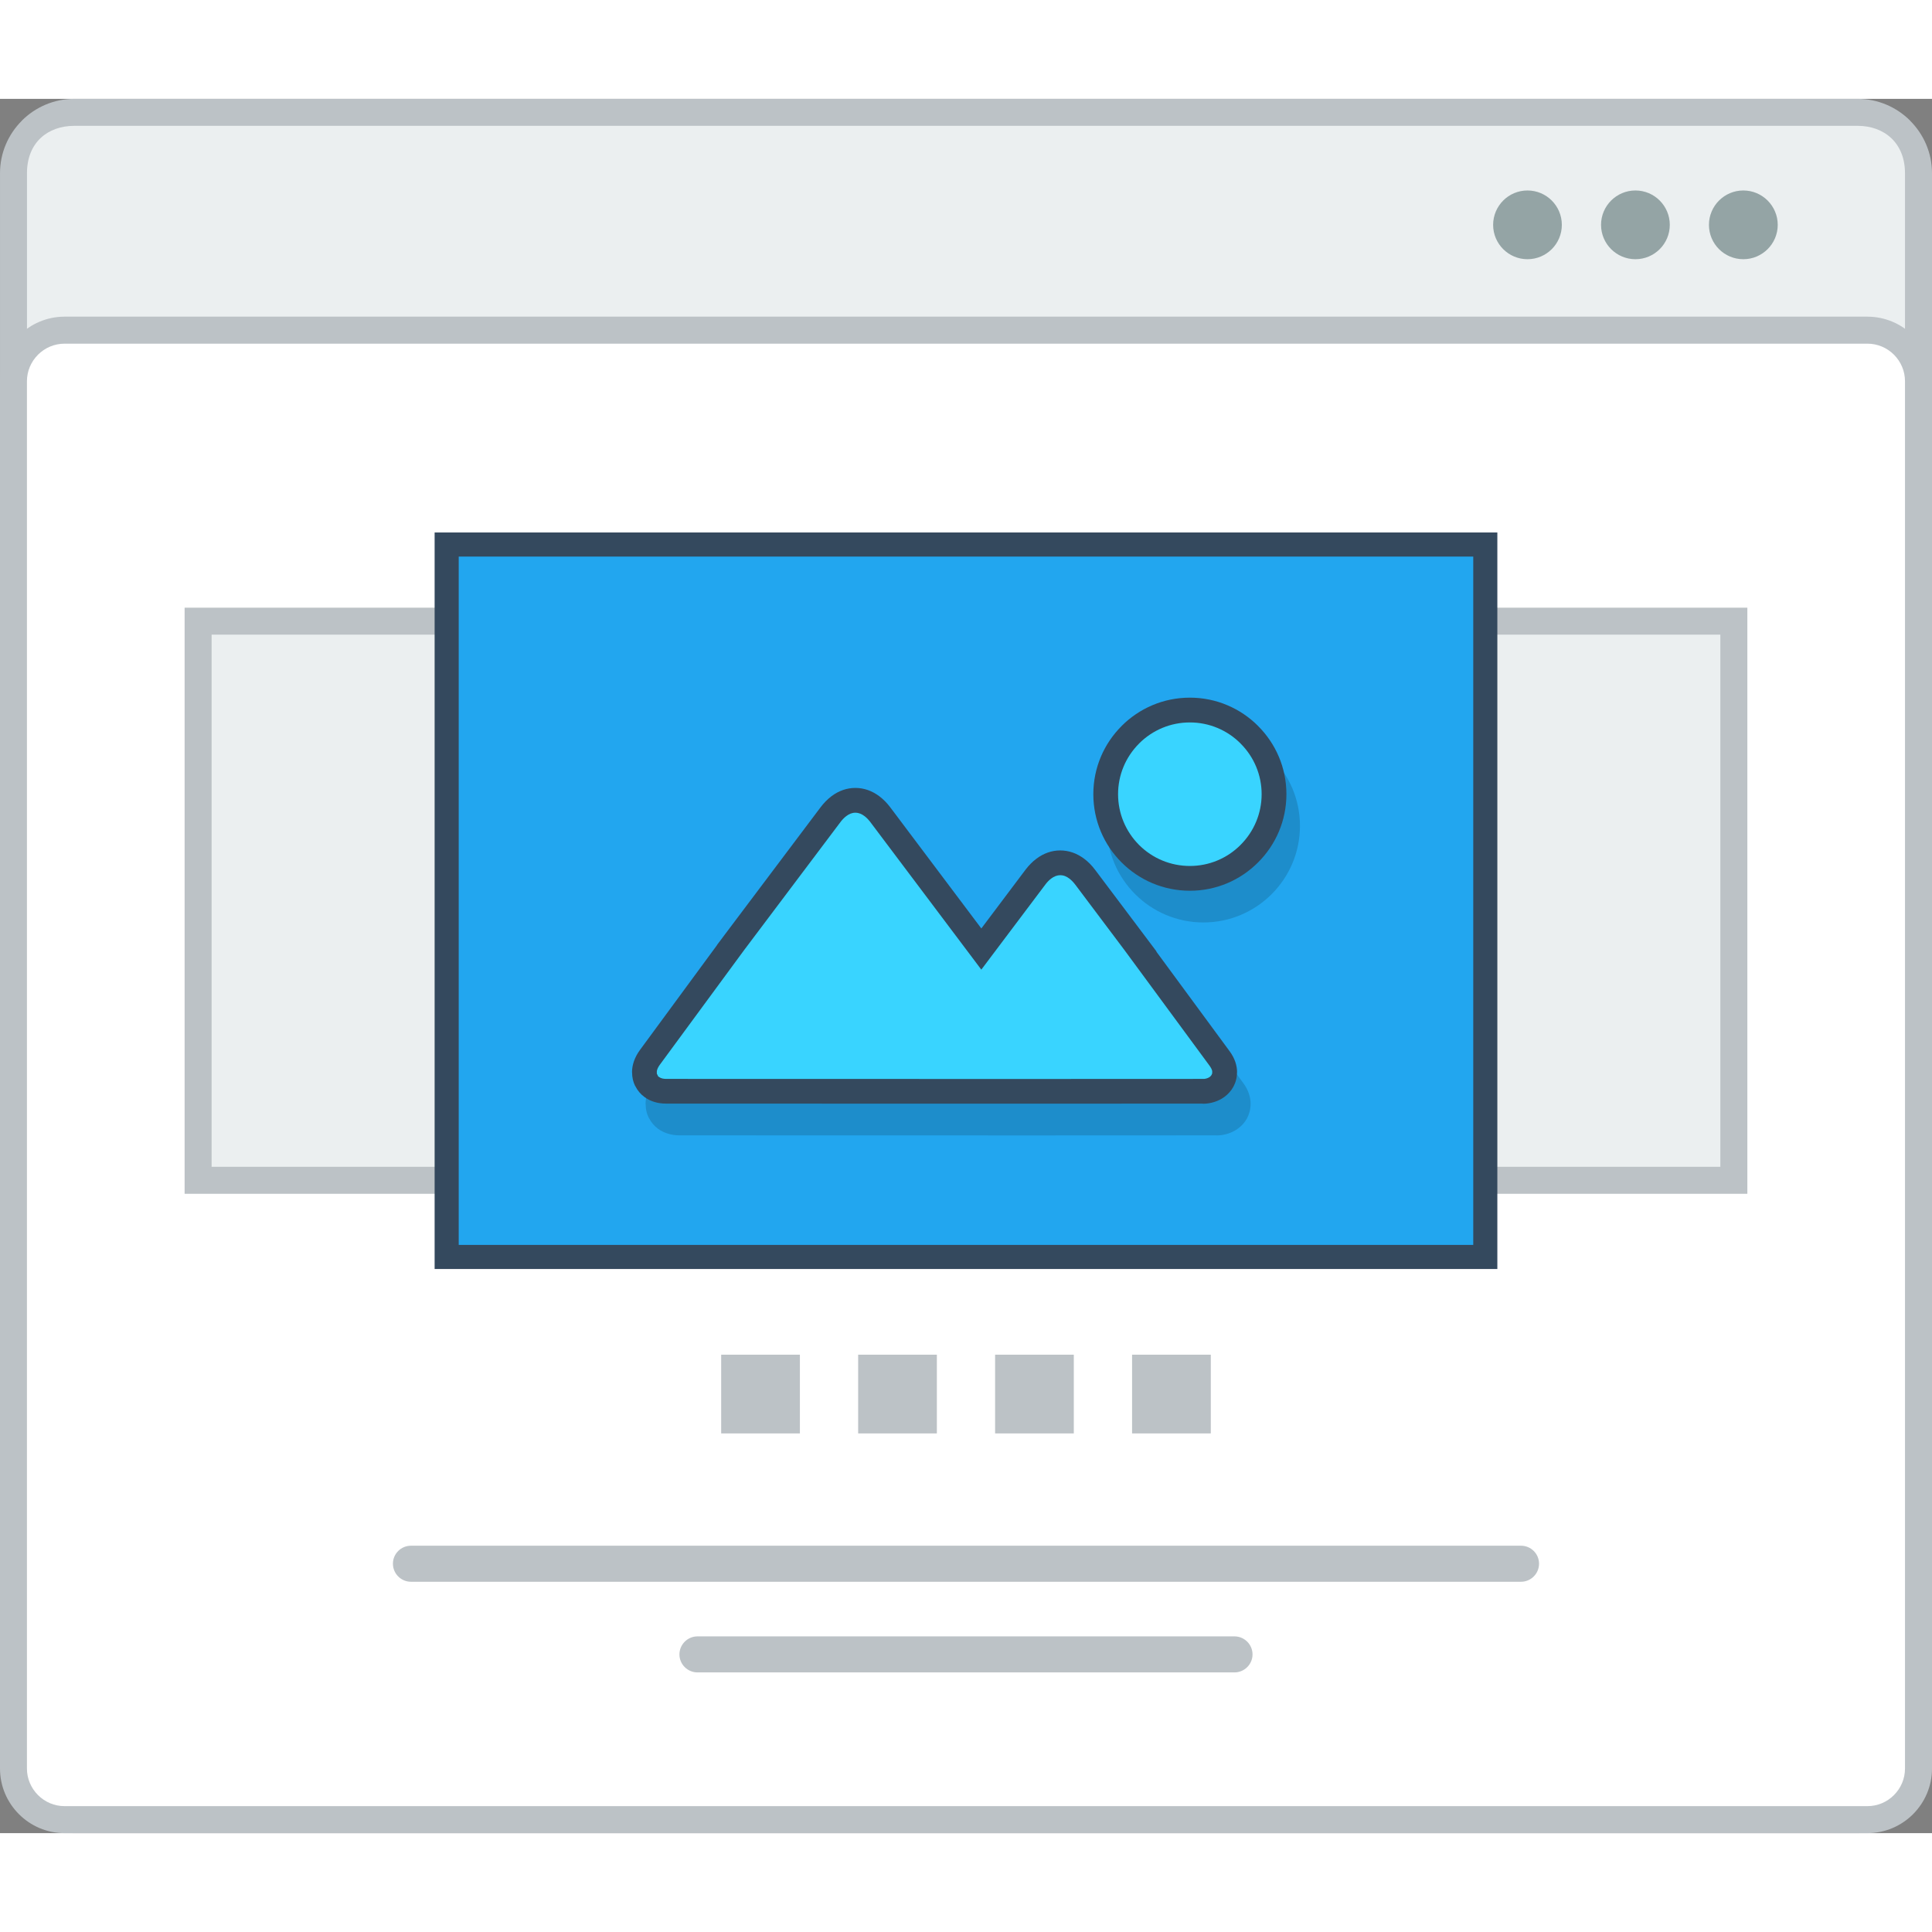 <?xml version="1.0" encoding="utf-8"?>
<!-- Generator: Adobe Illustrator 15.1.0, SVG Export Plug-In . SVG Version: 6.00 Build 0)  -->
<!DOCTYPE svg PUBLIC "-//W3C//DTD SVG 1.0//EN" "http://www.w3.org/TR/2001/REC-SVG-20010904/DTD/svg10.dtd">
<svg version="1.0" id="Layer_1" xmlns="http://www.w3.org/2000/svg" xmlns:xlink="http://www.w3.org/1999/xlink" x="0px" y="0px"
	 width="800px" height="800px" viewBox="193.438 209.131 420.745 377.688" enable-background="new 0 0 800 800" xml:space="preserve">
<rect x="193.438" y="209.131" width="420.745" height="377.688" fill="#808080" stroke="none"/>
<g>
	<path fill="#BCC2C6" d="M209.633,209.131H597.98c4.464,0,8.514,1.816,11.446,4.748v0.018c2.932,2.932,4.757,6.98,4.757,11.429
		v345.299c0,4.432-1.825,8.48-4.757,11.412v0.017c-2.933,2.933-6.982,4.765-11.446,4.765H209.633c-4.464,0-8.514-1.832-11.444-4.765
		v-0.017c-2.934-2.932-4.75-6.98-4.75-11.412V225.326c0-4.449,1.816-8.497,4.75-11.429v-0.018
		C201.119,210.947,205.169,209.131,209.633,209.131"/>
	<path fill="#EBEFF0" d="M608.302,225.326v345.299c0,6.497-4.523,10.313-10.321,10.313H209.633c-5.781,0-10.32-3.716-10.32-10.313
		V225.326c0-6.732,4.556-10.321,10.32-10.321H597.98C603.762,215.004,608.302,218.711,608.302,225.326"/>
	<path fill="#BCC2C6" d="M207.5,256.564h392.613c3.882,0,7.397,1.583,9.946,4.124c2.541,2.549,4.124,6.064,4.124,9.938v302.131
		c0,3.865-1.583,7.38-4.124,9.93c-2.549,2.549-6.064,4.131-9.946,4.131H207.5c-3.882,0-7.396-1.582-9.938-4.131
		c-2.55-2.55-4.124-6.064-4.124-9.93V270.626c0-3.874,1.574-7.389,4.124-9.938C200.104,258.147,203.618,256.564,207.5,256.564"/>
	<path fill-rule="evenodd" clip-rule="evenodd" fill="#FFFFFF" d="M207.5,262.446c-2.182,0-4.248,0.866-5.781,2.399
		c-1.541,1.541-2.415,3.607-2.415,5.782v302.131c0,2.165,0.874,4.232,2.415,5.78c1.533,1.533,3.6,2.4,5.781,2.4h392.613
		c2.183,0,4.248-0.867,5.781-2.4c1.541-1.548,2.407-3.6,2.407-5.78V270.626c0-2.183-0.866-4.241-2.407-5.782
		c-1.533-1.533-3.599-2.399-5.781-2.399H207.5z"/>
	<path fill-rule="evenodd" clip-rule="evenodd" fill="#94A4A5" d="M549.597,229.083c4.133,0,7.482,3.356,7.482,7.489
		c0,4.132-3.35,7.48-7.482,7.48c-4.131,0-7.488-3.349-7.488-7.48C542.108,232.439,545.466,229.083,549.597,229.083 M573.097,229.083
		c4.124,0,7.49,3.356,7.49,7.489c0,4.132-3.366,7.48-7.49,7.48c-4.141,0-7.489-3.349-7.489-7.48
		C565.607,232.439,568.966,229.083,573.097,229.083z M526.089,229.083c4.132,0,7.48,3.356,7.48,7.489c0,4.132-3.349,7.48-7.48,7.48
		s-7.48-3.349-7.48-7.48C518.608,232.439,521.957,229.083,526.089,229.083z"/>
	<rect x="233.643" y="319.942" fill-rule="evenodd" clip-rule="evenodd" fill="#BCC2C6" width="340.329" height="127.642"/>
	<rect x="239.522" y="325.815" fill-rule="evenodd" clip-rule="evenodd" fill="#EBEFF0" width="328.568" height="115.889"/>
	<rect x="288.089" y="303.565" fill-rule="evenodd" clip-rule="evenodd" fill="#34495E" width="231.436" height="160.397"/>
	<rect x="293.337" y="308.813" fill="#22A6EF" width="220.939" height="149.901"/>
	<path opacity="0.15" d="M463.678,359.312c-2.083-2.083-4.974-3.365-8.165-3.365c-3.182,0-6.064,1.283-8.162,3.365
		c-2.066,2.083-3.367,4.965-3.367,8.156s1.301,6.073,3.384,8.156c2.081,2.083,4.964,3.365,8.146,3.365
		c3.191,0,6.082-1.282,8.165-3.357c2.082-2.091,3.365-4.973,3.365-8.164S465.76,361.395,463.678,359.312 M455.513,346.441
		c5.799,0,11.047,2.357,14.854,6.156l0.017,0.016c3.807,3.815,6.156,9.063,6.156,14.854c0,5.79-2.35,11.046-6.156,14.853
		l-0.017,0.017c-3.808,3.799-9.056,6.156-14.854,6.156c-5.797,0-11.062-2.357-14.859-6.156c-3.808-3.798-6.166-9.063-6.166-14.87
		c0-5.79,2.358-11.038,6.166-14.854l0.017-0.016C444.468,348.799,449.723,346.441,455.513,346.441z M445.451,397.981
		L445.451,397.981l0.141,0.2l2.666,3.54l-0.042,0.026l15.962,21.696c1.142,1.549,1.623,3.115,1.623,4.598h-0.017
		c0,1.15-0.291,2.216-0.791,3.149c-0.482,0.866-1.149,1.6-1.941,2.183c-1.308,0.966-3.006,1.5-4.706,1.5v-0.017l-40.103,0.017
		l-76.807-0.017c-1.849,0-3.448-0.533-4.697-1.433c-0.85-0.634-1.517-1.434-2-2.384h-0.017c-0.449-0.898-0.683-1.899-0.675-2.981
		h-0.025c0-1.6,0.551-3.282,1.741-4.899l16.804-22.846l-0.017-0.033l1.54-2.033l0.184-0.258l0.009,0.008l0.024-0.049l20.784-27.615
		c0.733-0.975,1.532-1.783,2.383-2.425c1.615-1.216,3.399-1.815,5.231-1.807c1.841,0.008,3.598,0.625,5.181,1.816
		c0.858,0.642,1.659,1.441,2.384,2.416l19.842,26.365l9.589-12.753c0.726-0.966,1.524-1.775,2.374-2.417
		c1.6-1.199,3.366-1.807,5.215-1.815c1.833-0.009,3.599,0.591,5.215,1.808c0.85,0.642,1.649,1.449,2.384,2.424l10.528,14.003
		L445.451,397.981z M453.847,425.393l-16.044-21.805l-0.674-0.925l-9.806-13.045l-0.033-0.025l-0.017,0.025l-11.088,14.745
		l-2.291,3.048l-3.782,5.031l-3.789-5.031l-2.292-3.048l-21.325-28.358l-0.025-0.025l-0.025,0.025l-20.142,26.774l-0.591,0.816
		l-16.037,21.797l72.357,0.017L453.847,425.393z"/>
	<path fill="#34495E" d="M452.565,339.535c5.788,0,11.045,2.349,14.844,6.156l0.017,0.025c3.808,3.798,6.164,9.046,6.164,14.844
		c0,5.79-2.356,11.046-6.164,14.845l-0.017,0.017c-3.799,3.816-9.056,6.165-14.844,6.165c-5.814,0-11.063-2.357-14.87-6.165
		c-3.808-3.798-6.155-9.063-6.155-14.861c0-5.798,2.348-11.046,6.155-14.844l0.016-0.025
		C441.519,341.884,446.767,339.535,452.565,339.535 M442.485,391.075h0.008l0.143,0.192l2.665,3.549l-0.034,0.033l15.953,21.685
		c1.142,1.55,1.625,3.127,1.625,4.595h-0.018c0,1.166-0.283,2.216-0.79,3.148c-0.476,0.866-1.149,1.617-1.941,2.199
		c-1.315,0.966-2.999,1.499-4.698,1.499v-0.032l-40.12,0.016l-76.797-0.016c-1.851,0-3.458-0.518-4.691-1.434
		c-0.849-0.615-1.533-1.433-1.998-2.383h-0.025c-0.441-0.883-0.684-1.899-0.675-2.981h-0.017c0-1.583,0.55-3.27,1.732-4.887
		l16.802-22.858l-0.008-0.024l1.533-2.041l0.183-0.25l0,0l0.034-0.042l20.774-27.615c0.734-0.974,1.542-1.783,2.384-2.424
		c1.633-1.225,3.398-1.815,5.248-1.808c1.832,0.008,3.582,0.617,5.182,1.816c0.851,0.633,1.648,1.441,2.383,2.416l19.826,26.374
		l9.596-12.762c0.733-0.966,1.534-1.783,2.384-2.416c1.591-1.199,3.349-1.815,5.206-1.815c1.832,0,3.599,0.6,5.215,1.815
		c0.85,0.633,1.648,1.433,2.382,2.416l10.53,13.995L442.485,391.075z"/>
	<path fill-rule="evenodd" clip-rule="evenodd" fill="#39D4FF" d="M452.565,344.933c4.148,0,8.097,1.633,11.028,4.573l0.017,0.025
		c2.94,2.933,4.582,6.865,4.582,11.03c0,4.157-1.642,8.097-4.582,11.03l-0.017,0.025c-2.939,2.941-6.88,4.574-11.028,4.574
		c-4.166,0-8.114-1.633-11.063-4.574c-2.934-2.95-4.574-6.889-4.574-11.055c0-4.165,1.641-8.097,4.574-11.03l0.016-0.025
		C444.468,346.566,448.399,344.933,452.565,344.933"/>
	<path fill-rule="evenodd" clip-rule="evenodd" fill="#39D4FF" d="M407.147,398.765l13.911-18.486
		c0.375-0.5,0.801-0.974,1.308-1.349c0.592-0.442,1.226-0.725,1.976-0.725c0.749-0.008,1.383,0.283,1.965,0.725
		c0.501,0.375,0.934,0.849,1.317,1.349l10.662,14.187l18.593,25.262c0.21,0.284,0.418,0.65,0.518,0.999l0.033,0.135v0.433
		l-0.033,0.134c-0.083,0.282-0.259,0.515-0.5,0.699c-0.317,0.233-0.716,0.366-1.1,0.417l-0.074,0.017l-40.445,0.017l-76.789-0.017
		c-0.5,0-1.1-0.101-1.501-0.4l-0.215-0.149l-0.292-0.601v-0.549l0.025-0.117c0.1-0.449,0.366-0.916,0.649-1.296l18.36-24.974
		l20.926-27.807c0.375-0.5,0.809-0.975,1.316-1.35c0.583-0.441,1.216-0.732,1.967-0.725c0.749,0,1.382,0.284,1.974,0.733
		c0.5,0.367,0.933,0.85,1.307,1.342L407.147,398.765z"/>
	<path fill-rule="evenodd" clip-rule="evenodd" fill="#BCC2C6" d="M282.933,524.225h241.748c2.158,0,3.924,1.749,3.924,3.916l0,0
		c0,2.164-1.766,3.932-3.924,3.932H282.933c-2.157,0-3.925-1.768-3.925-3.932l0,0C279.008,525.974,280.775,524.225,282.933,524.225"
		/>
	<path fill-rule="evenodd" clip-rule="evenodd" fill="#BCC2C6" d="M345.337,543.968h116.941c2.165,0,3.932,1.766,3.932,3.932l0,0
		c0,2.15-1.767,3.915-3.932,3.915H345.337c-2.167,0-3.934-1.765-3.934-3.915l0,0C341.403,545.733,343.17,543.968,345.337,543.968"/>
	<rect x="350.492" y="482.622" fill-rule="evenodd" clip-rule="evenodd" fill="#BCC2C6" width="17.144" height="17.145"/>
	<rect x="380.324" y="482.622" fill-rule="evenodd" clip-rule="evenodd" fill="#BCC2C6" width="17.143" height="17.145"/>
	<rect x="410.147" y="482.622" fill-rule="evenodd" clip-rule="evenodd" fill="#BCC2C6" width="17.143" height="17.145"/>
	<rect x="439.978" y="482.622" fill-rule="evenodd" clip-rule="evenodd" fill="#BCC2C6" width="17.144" height="17.145"/>
	<!-- <path fill-rule="evenodd" clip-rule="evenodd" fill="#94A4A5" d="M447.832,229.541h-3.156v0.124l5.407,8.156v5.832h2.656v-5.832
		l5.614-8.156v-0.124h-3.198l-3.741,5.831L447.832,229.541z M435.987,232.022c1.666,0,2.406,1.125,2.406,2.258
		c0,1.133-0.724,2.266-2.406,2.266h-4.049v-4.524H435.987z M441.751,243.469l-4.265-4.815c2.683-0.542,3.565-2.491,3.565-4.432
		c0-2.44-1.748-4.656-5.064-4.681c-2.241,0.025-4.473,0-6.707,0v14.111h2.658v-4.715h2.549l4.107,4.715h3.156V243.469z
		 M424.575,241.036h-7.915v-3.182h7.632v-2.474h-7.632v-3.257h7.915v-2.582h-10.547c0,4.706,0,9.421,0,14.111h10.547V241.036z
		 M399.666,229.541v14.111h9.896v-2.466h-7.247v-11.646H399.666z M385.256,229.541v14.111h9.896v-2.466h-7.239v-11.646H385.256z
		 M376.058,238.521h-5.229l2.614-6.015L376.058,238.521z M378.316,243.652h2.89l-6.314-14.111h-2.898l-6.314,14.111h2.882
		l1.201-2.666h7.363L378.316,243.652z M361.938,231.315c-1.45-1.424-3.342-2.157-5.231-2.157c-4.974,0-7.439,3.665-7.439,7.63
		c0,3.698,2.149,7.181,7.439,7.181c2.475,0,4.224-0.95,5.614-2.533v-5.931h-6.039v2.367h3.598v2.499
		c-1.099,0.883-2.064,1.125-3.173,1.125c-3.499,0-4.849-2.391-4.849-4.707c0-2.899,1.825-5.19,4.849-5.19
		c1.224,0,2.64,0.508,3.581,1.408L361.938,231.315z"/> -->
</g>
</svg>
